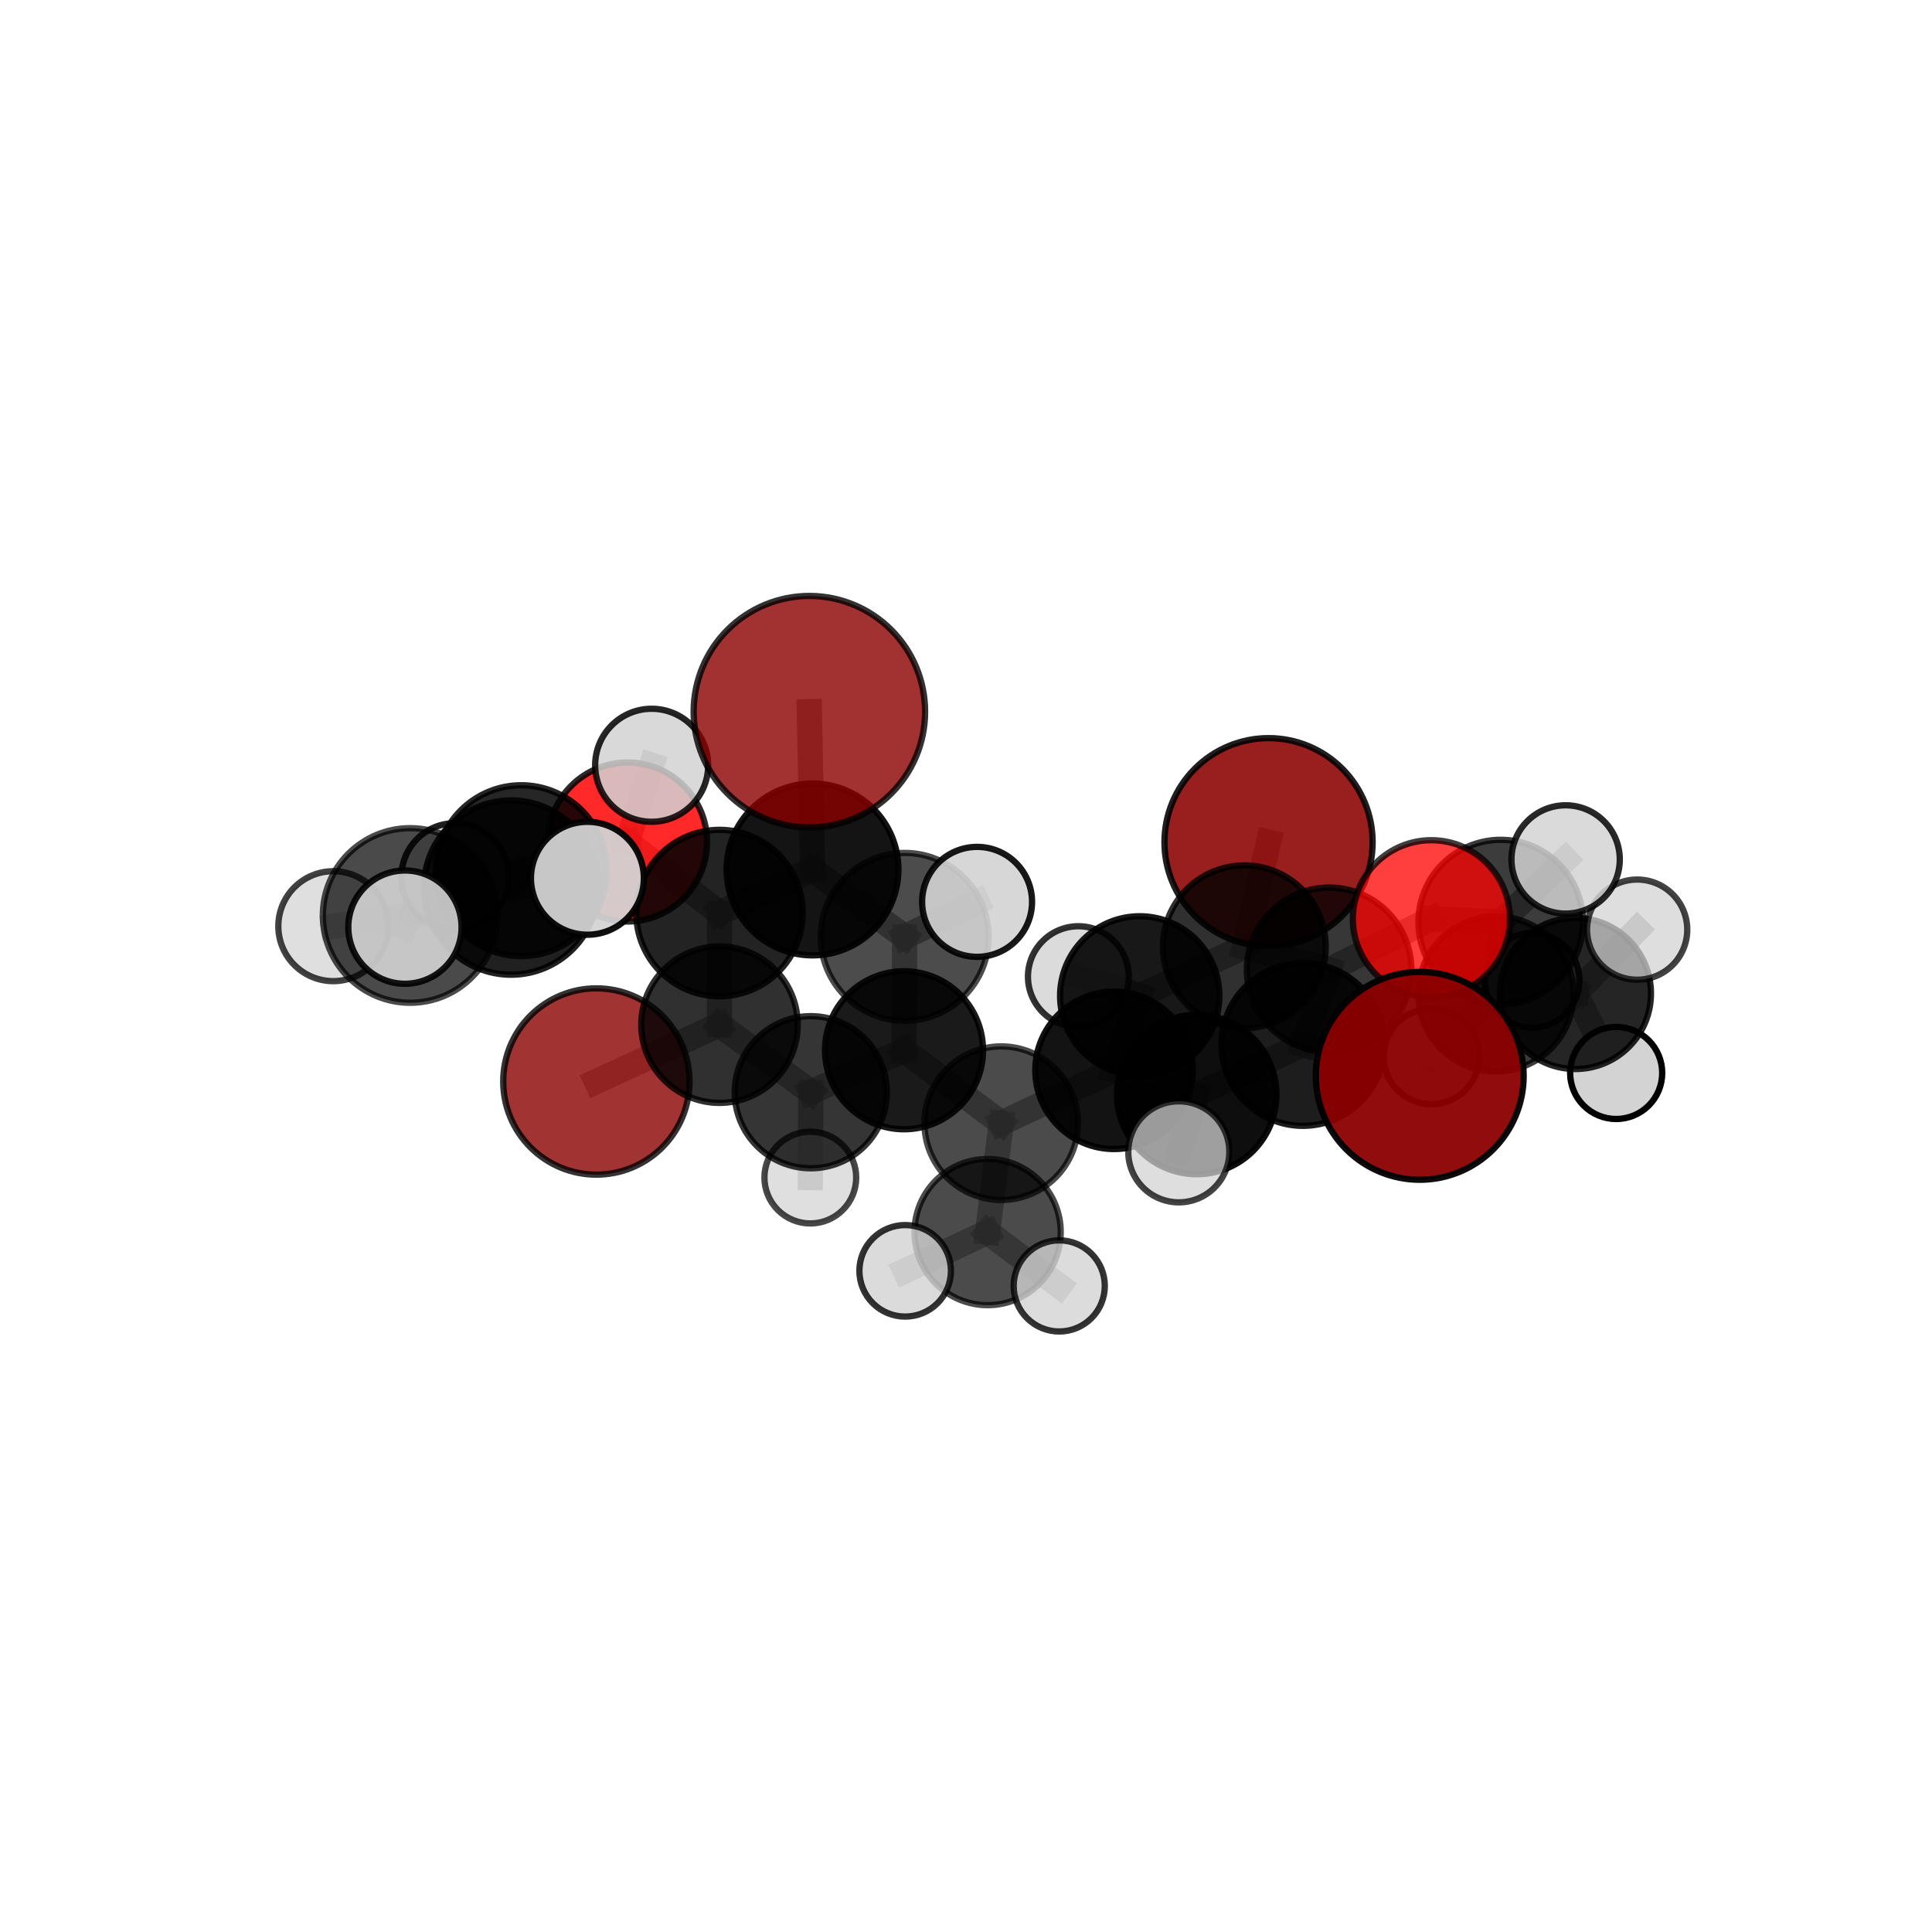 <?xml version="1.0" encoding="utf-8" standalone="no"?>
<!DOCTYPE svg PUBLIC "-//W3C//DTD SVG 1.1//EN"
  "http://www.w3.org/Graphics/SVG/1.1/DTD/svg11.dtd">
<svg xmlns:xlink="http://www.w3.org/1999/xlink" width="153pt" height="153pt" viewBox="0 0 153 153" xmlns="http://www.w3.org/2000/svg" version="1.1">
 <defs>
  <style type="text/css">*{stroke-linejoin: round; stroke-linecap: butt}</style>
 </defs>
 <g id="figure_1">
  <g id="patch_1">
   <path d="M 0 153 
L 153 153 
L 153 0 
L 0 0 
L 0 153 
z
" style="fill: none"/>
  </g>
  <g id="patch_2">
   <path d="M 7.2 145.8 
L 145.8 145.8 
L 145.8 7.2 
L 7.2 7.2 
L 7.2 145.8 
z
" style="fill: none"/>
  </g>
  <g id="axes_1">
   <g id="line2d_1">
    <path d="M 100.459 66.696 
L 98.543 74.977 
" clip-path="url(#p4129bdd4b8)" style="fill: none; stroke: #808080; stroke-opacity: 0.677; stroke-width: 2; stroke-linecap: square"/>
   </g>
   <g id="line2d_2">
    <path d="M 98.543 74.977 
L 105.256 76.803 
" clip-path="url(#p4129bdd4b8)" style="fill: none; stroke: #808080; stroke-opacity: 0.674; stroke-width: 2; stroke-linecap: square"/>
   </g>
   <g id="line2d_3">
    <path d="M 64.096 56.359 
L 64.345 68.855 
" clip-path="url(#p4129bdd4b8)" style="fill: none; stroke: #808080; stroke-opacity: 0.761; stroke-width: 2; stroke-linecap: square"/>
   </g>
   <g id="line2d_4">
    <path d="M 64.345 68.855 
L 56.978 72.307 
" clip-path="url(#p4129bdd4b8)" style="fill: none; stroke: #808080; stroke-opacity: 0.706; stroke-width: 2; stroke-linecap: square"/>
   </g>
   <g id="line2d_5">
    <path d="M 112.434 85.199 
L 103.181 82.711 
" clip-path="url(#p4129bdd4b8)" style="fill: none; stroke: #808080; stroke-opacity: 0.676; stroke-width: 2; stroke-linecap: square"/>
   </g>
   <g id="line2d_6">
    <path d="M 103.181 82.711 
L 105.256 76.803 
" clip-path="url(#p4129bdd4b8)" style="fill: none; stroke: #808080; stroke-opacity: 0.674; stroke-width: 2; stroke-linecap: square"/>
   </g>
   <g id="line2d_7">
    <path d="M 47.228 85.646 
L 56.978 81.146 
" clip-path="url(#p4129bdd4b8)" style="fill: none; stroke: #808080; stroke-opacity: 0.611; stroke-width: 2; stroke-linecap: square"/>
   </g>
   <g id="line2d_8">
    <path d="M 56.978 81.146 
L 56.978 72.307 
" clip-path="url(#p4129bdd4b8)" style="fill: none; stroke: #808080; stroke-opacity: 0.661; stroke-width: 2; stroke-linecap: square"/>
   </g>
   <g id="line2d_9">
    <path d="M 113.351 72.754 
L 105.256 76.803 
" clip-path="url(#p4129bdd4b8)" style="fill: none; stroke: #808080; stroke-opacity: 0.69; stroke-width: 2; stroke-linecap: square"/>
   </g>
   <g id="line2d_10">
    <path d="M 113.351 72.754 
L 118.844 73.021 
" clip-path="url(#p4129bdd4b8)" style="fill: none; stroke: #808080; stroke-opacity: 0.69; stroke-width: 2; stroke-linecap: square"/>
   </g>
   <g id="line2d_11">
    <path d="M 118.844 73.021 
L 118.462 78.708 
" clip-path="url(#p4129bdd4b8)" style="fill: none; stroke: #808080; stroke-opacity: 0.652; stroke-width: 2; stroke-linecap: square"/>
   </g>
   <g id="line2d_12">
    <path d="M 118.844 73.021 
L 123.986 68.062 
" clip-path="url(#p4129bdd4b8)" style="fill: none; stroke: #808080; stroke-opacity: 0.694; stroke-width: 2; stroke-linecap: square"/>
   </g>
   <g id="line2d_13">
    <path d="M 49.694 66.681 
L 56.978 72.307 
" clip-path="url(#p4129bdd4b8)" style="fill: none; stroke: #808080; stroke-opacity: 0.702; stroke-width: 2; stroke-linecap: square"/>
   </g>
   <g id="line2d_14">
    <path d="M 49.694 66.681 
L 41.283 68.951 
" clip-path="url(#p4129bdd4b8)" style="fill: none; stroke: #808080; stroke-opacity: 0.715; stroke-width: 2; stroke-linecap: square"/>
   </g>
   <g id="line2d_15">
    <path d="M 49.694 66.681 
L 51.607 60.604 
" clip-path="url(#p4129bdd4b8)" style="fill: none; stroke: #808080; stroke-opacity: 0.734; stroke-width: 2; stroke-linecap: square"/>
   </g>
   <g id="line2d_16">
    <path d="M 41.283 68.951 
L 40.472 70.289 
" clip-path="url(#p4129bdd4b8)" style="fill: none; stroke: #808080; stroke-opacity: 0.727; stroke-width: 2; stroke-linecap: square"/>
   </g>
   <g id="line2d_17">
    <path d="M 41.283 68.951 
L 36.038 69.438 
" clip-path="url(#p4129bdd4b8)" style="fill: none; stroke: #808080; stroke-opacity: 0.708; stroke-width: 2; stroke-linecap: square"/>
   </g>
   <g id="line2d_18">
    <path d="M 79.291 88.947 
L 88.224 84.76 
" clip-path="url(#p4129bdd4b8)" style="fill: none; stroke: #808080; stroke-opacity: 0.628; stroke-width: 2; stroke-linecap: square"/>
   </g>
   <g id="line2d_19">
    <path d="M 79.291 88.947 
L 71.591 83.172 
" clip-path="url(#p4129bdd4b8)" style="fill: none; stroke: #808080; stroke-opacity: 0.629; stroke-width: 2; stroke-linecap: square"/>
   </g>
   <g id="line2d_20">
    <path d="M 79.291 88.947 
L 78.212 97.571 
" clip-path="url(#p4129bdd4b8)" style="fill: none; stroke: #808080; stroke-opacity: 0.597; stroke-width: 2; stroke-linecap: square"/>
   </g>
   <g id="line2d_21">
    <path d="M 88.224 84.76 
L 94.773 86.68 
" clip-path="url(#p4129bdd4b8)" style="fill: none; stroke: #808080; stroke-opacity: 0.644; stroke-width: 2; stroke-linecap: square"/>
   </g>
   <g id="line2d_22">
    <path d="M 88.224 84.76 
L 90.258 78.867 
" clip-path="url(#p4129bdd4b8)" style="fill: none; stroke: #808080; stroke-opacity: 0.644; stroke-width: 2; stroke-linecap: square"/>
   </g>
   <g id="line2d_23">
    <path d="M 71.591 83.172 
L 64.21 86.496 
" clip-path="url(#p4129bdd4b8)" style="fill: none; stroke: #808080; stroke-opacity: 0.625; stroke-width: 2; stroke-linecap: square"/>
   </g>
   <g id="line2d_24">
    <path d="M 71.591 83.172 
L 71.642 74.193 
" clip-path="url(#p4129bdd4b8)" style="fill: none; stroke: #808080; stroke-opacity: 0.67; stroke-width: 2; stroke-linecap: square"/>
   </g>
   <g id="line2d_25">
    <path d="M 78.212 97.571 
L 71.683 100.64 
" clip-path="url(#p4129bdd4b8)" style="fill: none; stroke: #808080; stroke-opacity: 0.571; stroke-width: 2; stroke-linecap: square"/>
   </g>
   <g id="line2d_26">
    <path d="M 78.212 97.571 
L 83.884 101.835 
" clip-path="url(#p4129bdd4b8)" style="fill: none; stroke: #808080; stroke-opacity: 0.569; stroke-width: 2; stroke-linecap: square"/>
   </g>
   <g id="line2d_27">
    <path d="M 94.773 86.68 
L 103.181 82.711 
" clip-path="url(#p4129bdd4b8)" style="fill: none; stroke: #808080; stroke-opacity: 0.659; stroke-width: 2; stroke-linecap: square"/>
   </g>
   <g id="line2d_28">
    <path d="M 94.773 86.68 
L 93.352 91.216 
" clip-path="url(#p4129bdd4b8)" style="fill: none; stroke: #808080; stroke-opacity: 0.646; stroke-width: 2; stroke-linecap: square"/>
   </g>
   <g id="line2d_29">
    <path d="M 90.258 78.867 
L 98.543 74.977 
" clip-path="url(#p4129bdd4b8)" style="fill: none; stroke: #808080; stroke-opacity: 0.658; stroke-width: 2; stroke-linecap: square"/>
   </g>
   <g id="line2d_30">
    <path d="M 90.258 78.867 
L 85.4 77.343 
" clip-path="url(#p4129bdd4b8)" style="fill: none; stroke: #808080; stroke-opacity: 0.645; stroke-width: 2; stroke-linecap: square"/>
   </g>
   <g id="line2d_31">
    <path d="M 64.21 86.496 
L 56.978 81.146 
" clip-path="url(#p4129bdd4b8)" style="fill: none; stroke: #808080; stroke-opacity: 0.621; stroke-width: 2; stroke-linecap: square"/>
   </g>
   <g id="line2d_32">
    <path d="M 64.21 86.496 
L 64.171 93.254 
" clip-path="url(#p4129bdd4b8)" style="fill: none; stroke: #808080; stroke-opacity: 0.587; stroke-width: 2; stroke-linecap: square"/>
   </g>
   <g id="line2d_33">
    <path d="M 71.642 74.193 
L 64.345 68.855 
" clip-path="url(#p4129bdd4b8)" style="fill: none; stroke: #808080; stroke-opacity: 0.71; stroke-width: 2; stroke-linecap: square"/>
   </g>
   <g id="line2d_34">
    <path d="M 71.642 74.193 
L 77.378 71.42 
" clip-path="url(#p4129bdd4b8)" style="fill: none; stroke: #808080; stroke-opacity: 0.711; stroke-width: 2; stroke-linecap: square"/>
   </g>
   <g id="line2d_35">
    <path d="M 118.462 78.708 
L 124.762 78.677 
" clip-path="url(#p4129bdd4b8)" style="fill: none; stroke: #808080; stroke-opacity: 0.615; stroke-width: 2; stroke-linecap: square"/>
   </g>
   <g id="line2d_36">
    <path d="M 118.462 78.708 
L 113.358 83.657 
" clip-path="url(#p4129bdd4b8)" style="fill: none; stroke: #808080; stroke-opacity: 0.612; stroke-width: 2; stroke-linecap: square"/>
   </g>
   <g id="line2d_37">
    <path d="M 40.472 70.289 
L 32.481 72.498 
" clip-path="url(#p4129bdd4b8)" style="fill: none; stroke: #808080; stroke-opacity: 0.738; stroke-width: 2; stroke-linecap: square"/>
   </g>
   <g id="line2d_38">
    <path d="M 40.472 70.289 
L 46.518 69.552 
" clip-path="url(#p4129bdd4b8)" style="fill: none; stroke: #808080; stroke-opacity: 0.745; stroke-width: 2; stroke-linecap: square"/>
   </g>
   <g id="line2d_39">
    <path d="M 124.762 78.677 
L 129.652 73.621 
" clip-path="url(#p4129bdd4b8)" style="fill: none; stroke: #808080; stroke-opacity: 0.619; stroke-width: 2; stroke-linecap: square"/>
   </g>
   <g id="line2d_40">
    <path d="M 124.762 78.677 
L 127.989 84.971 
" clip-path="url(#p4129bdd4b8)" style="fill: none; stroke: #808080; stroke-opacity: 0.586; stroke-width: 2; stroke-linecap: square"/>
   </g>
   <g id="line2d_41">
    <path d="M 124.762 78.677 
L 121.328 77.636 
" clip-path="url(#p4129bdd4b8)" style="fill: none; stroke: #808080; stroke-opacity: 0.596; stroke-width: 2; stroke-linecap: square"/>
   </g>
   <g id="line2d_42">
    <path d="M 32.481 72.498 
L 32.068 73.422 
" clip-path="url(#p4129bdd4b8)" style="fill: none; stroke: #808080; stroke-opacity: 0.748; stroke-width: 2; stroke-linecap: square"/>
   </g>
   <g id="line2d_43">
    <path d="M 32.481 72.498 
L 26.393 73.346 
" clip-path="url(#p4129bdd4b8)" style="fill: none; stroke: #808080; stroke-opacity: 0.731; stroke-width: 2; stroke-linecap: square"/>
   </g>
   <g id="Path3DCollection_1">
    <path d="M 121.328 81.386 
C 122.323 81.386 123.276 80.991 123.98 80.288 
C 124.683 79.584 125.078 78.63 125.078 77.636 
C 125.078 76.641 124.683 75.687 123.98 74.984 
C 123.276 74.281 122.323 73.886 121.328 73.886 
C 120.333 73.886 119.38 74.281 118.676 74.984 
C 117.973 75.687 117.578 76.641 117.578 77.636 
C 117.578 78.63 117.973 79.584 118.676 80.288 
C 119.38 80.991 120.333 81.386 121.328 81.386 
z
" clip-path="url(#p4129bdd4b8)" style="fill: #d3d3d3; fill-opacity: 0.857; stroke: #000000; stroke-opacity: 0.857; stroke-width: 0.5"/>
    <path d="M 127.989 88.617 
C 128.956 88.617 129.883 88.232 130.567 87.549 
C 131.251 86.865 131.635 85.937 131.635 84.971 
C 131.635 84.004 131.251 83.076 130.567 82.392 
C 129.883 81.709 128.956 81.325 127.989 81.325 
C 127.022 81.325 126.094 81.709 125.411 82.392 
C 124.727 83.076 124.343 84.004 124.343 84.971 
C 124.343 85.937 124.727 86.865 125.411 87.549 
C 126.094 88.232 127.022 88.617 127.989 88.617 
z
" clip-path="url(#p4129bdd4b8)" style="fill: #d3d3d3; stroke: #000000; stroke-width: 0.5"/>
    <path d="M 124.762 84.659 
C 126.349 84.659 127.87 84.029 128.992 82.907 
C 130.114 81.785 130.744 80.264 130.744 78.677 
C 130.744 77.091 130.114 75.569 128.992 74.448 
C 127.87 73.326 126.349 72.696 124.762 72.696 
C 123.176 72.696 121.655 73.326 120.533 74.448 
C 119.411 75.569 118.781 77.091 118.781 78.677 
C 118.781 80.264 119.411 81.785 120.533 82.907 
C 121.655 84.029 123.176 84.659 124.762 84.659 
z
" clip-path="url(#p4129bdd4b8)" style="fill-opacity: 0.855; stroke: #000000; stroke-opacity: 0.855; stroke-width: 0.5"/>
    <path d="M 129.652 77.588 
C 130.704 77.588 131.713 77.17 132.457 76.426 
C 133.201 75.682 133.619 74.673 133.619 73.621 
C 133.619 72.569 133.201 71.56 132.457 70.816 
C 131.713 70.072 130.704 69.654 129.652 69.654 
C 128.6 69.654 127.59 70.072 126.846 70.816 
C 126.103 71.56 125.684 72.569 125.684 73.621 
C 125.684 74.673 126.103 75.682 126.846 76.426 
C 127.59 77.17 128.6 77.588 129.652 77.588 
z
" clip-path="url(#p4129bdd4b8)" style="fill: #d3d3d3; fill-opacity: 0.736; stroke: #000000; stroke-opacity: 0.736; stroke-width: 0.5"/>
    <path d="M 100.459 74.939 
C 102.645 74.939 104.742 74.07 106.288 72.525 
C 107.833 70.979 108.702 68.882 108.702 66.696 
C 108.702 64.51 107.833 62.414 106.288 60.868 
C 104.742 59.322 102.645 58.454 100.459 58.454 
C 98.273 58.454 96.177 59.322 94.631 60.868 
C 93.085 62.414 92.217 64.51 92.217 66.696 
C 92.217 68.882 93.085 70.979 94.631 72.525 
C 96.177 74.07 98.273 74.939 100.459 74.939 
z
" clip-path="url(#p4129bdd4b8)" style="fill: #8b0000; fill-opacity: 0.877; stroke: #000000; stroke-opacity: 0.877; stroke-width: 0.5"/>
    <path d="M 113.358 87.447 
C 114.363 87.447 115.327 87.047 116.038 86.337 
C 116.749 85.626 117.148 84.662 117.148 83.657 
C 117.148 82.652 116.749 81.688 116.038 80.977 
C 115.327 80.266 114.363 79.867 113.358 79.867 
C 112.353 79.867 111.389 80.266 110.678 80.977 
C 109.968 81.688 109.569 82.652 109.569 83.657 
C 109.569 84.662 109.968 85.626 110.678 86.337 
C 111.389 87.047 112.353 87.447 113.358 87.447 
z
" clip-path="url(#p4129bdd4b8)" style="fill: #d3d3d3; fill-opacity: 0.893; stroke: #000000; stroke-opacity: 0.893; stroke-width: 0.5"/>
    <path d="M 118.462 84.854 
C 120.092 84.854 121.655 84.207 122.808 83.054 
C 123.961 81.901 124.608 80.338 124.608 78.708 
C 124.608 77.078 123.961 75.515 122.808 74.362 
C 121.655 73.209 120.092 72.562 118.462 72.562 
C 116.832 72.562 115.269 73.209 114.116 74.362 
C 112.963 75.515 112.316 77.078 112.316 78.708 
C 112.316 80.338 112.963 81.901 114.116 83.054 
C 115.269 84.207 116.832 84.854 118.462 84.854 
z
" clip-path="url(#p4129bdd4b8)" style="fill-opacity: 0.771; stroke: #000000; stroke-opacity: 0.771; stroke-width: 0.5"/>
    <path d="M 47.228 93.023 
C 49.184 93.023 51.06 92.246 52.444 90.862 
C 53.827 89.479 54.604 87.603 54.604 85.646 
C 54.604 83.69 53.827 81.814 52.444 80.43 
C 51.06 79.047 49.184 78.27 47.228 78.27 
C 45.271 78.27 43.395 79.047 42.012 80.43 
C 40.628 81.814 39.851 83.69 39.851 85.646 
C 39.851 87.603 40.628 89.479 42.012 90.862 
C 43.395 92.246 45.271 93.023 47.228 93.023 
z
" clip-path="url(#p4129bdd4b8)" style="fill: #8b0000; fill-opacity: 0.798; stroke: #000000; stroke-opacity: 0.798; stroke-width: 0.5"/>
    <path d="M 85.4 81.336 
C 86.459 81.336 87.474 80.915 88.223 80.166 
C 88.972 79.418 89.392 78.402 89.392 77.343 
C 89.392 76.284 88.972 75.269 88.223 74.52 
C 87.474 73.771 86.459 73.351 85.4 73.351 
C 84.341 73.351 83.326 73.771 82.577 74.52 
C 81.828 75.269 81.407 76.284 81.407 77.343 
C 81.407 78.402 81.828 79.418 82.577 80.166 
C 83.326 80.915 84.341 81.336 85.4 81.336 
z
" clip-path="url(#p4129bdd4b8)" style="fill: #d3d3d3; fill-opacity: 0.802; stroke: #000000; stroke-opacity: 0.802; stroke-width: 0.5"/>
    <path d="M 64.171 96.888 
C 65.135 96.888 66.059 96.505 66.74 95.823 
C 67.422 95.142 67.805 94.218 67.805 93.254 
C 67.805 92.29 67.422 91.366 66.74 90.684 
C 66.059 90.003 65.135 89.62 64.171 89.62 
C 63.207 89.62 62.283 90.003 61.601 90.684 
C 60.92 91.366 60.537 92.29 60.537 93.254 
C 60.537 94.218 60.92 95.142 61.601 95.823 
C 62.283 96.505 63.207 96.888 64.171 96.888 
z
" clip-path="url(#p4129bdd4b8)" style="fill: #d3d3d3; fill-opacity: 0.722; stroke: #000000; stroke-opacity: 0.722; stroke-width: 0.5"/>
    <path d="M 56.978 87.342 
C 58.621 87.342 60.197 86.689 61.359 85.527 
C 62.521 84.365 63.174 82.789 63.174 81.146 
C 63.174 79.503 62.521 77.926 61.359 76.764 
C 60.197 75.602 58.621 74.95 56.978 74.95 
C 55.335 74.95 53.759 75.602 52.597 76.764 
C 51.435 77.926 50.782 79.503 50.782 81.146 
C 50.782 82.789 51.435 84.365 52.597 85.527 
C 53.759 86.689 55.335 87.342 56.978 87.342 
z
" clip-path="url(#p4129bdd4b8)" style="fill-opacity: 0.811; stroke: #000000; stroke-opacity: 0.811; stroke-width: 0.5"/>
    <path d="M 118.844 79.536 
C 120.571 79.536 122.229 78.85 123.45 77.628 
C 124.672 76.406 125.359 74.749 125.359 73.021 
C 125.359 71.293 124.672 69.636 123.45 68.414 
C 122.229 67.192 120.571 66.506 118.844 66.506 
C 117.116 66.506 115.459 67.192 114.237 68.414 
C 113.015 69.636 112.329 71.293 112.329 73.021 
C 112.329 74.749 113.015 76.406 114.237 77.628 
C 115.459 78.85 117.116 79.536 118.844 79.536 
z
" clip-path="url(#p4129bdd4b8)" style="fill-opacity: 0.762; stroke: #000000; stroke-opacity: 0.762; stroke-width: 0.5"/>
    <path d="M 98.543 81.422 
C 100.253 81.422 101.892 80.743 103.1 79.534 
C 104.309 78.326 104.988 76.686 104.988 74.977 
C 104.988 73.268 104.309 71.629 103.1 70.42 
C 101.892 69.212 100.253 68.533 98.543 68.533 
C 96.834 68.533 95.195 69.212 93.986 70.42 
C 92.778 71.629 92.099 73.268 92.099 74.977 
C 92.099 76.686 92.778 78.326 93.986 79.534 
C 95.195 80.743 96.834 81.422 98.543 81.422 
z
" clip-path="url(#p4129bdd4b8)" style="fill-opacity: 0.811; stroke: #000000; stroke-opacity: 0.811; stroke-width: 0.5"/>
    <path d="M 36.038 73.688 
C 37.165 73.688 38.246 73.24 39.043 72.443 
C 39.84 71.646 40.287 70.565 40.287 69.438 
C 40.287 68.311 39.84 67.231 39.043 66.434 
C 38.246 65.637 37.165 65.189 36.038 65.189 
C 34.911 65.189 33.83 65.637 33.034 66.434 
C 32.237 67.231 31.789 68.311 31.789 69.438 
C 31.789 70.565 32.237 71.646 33.034 72.443 
C 33.83 73.24 34.911 73.688 36.038 73.688 
z
" clip-path="url(#p4129bdd4b8)" style="fill: #d3d3d3; fill-opacity: 0.873; stroke: #000000; stroke-opacity: 0.873; stroke-width: 0.5"/>
    <path d="M 49.694 72.976 
C 51.364 72.976 52.965 72.313 54.146 71.132 
C 55.326 69.952 55.99 68.35 55.99 66.681 
C 55.99 65.011 55.326 63.41 54.146 62.229 
C 52.965 61.049 51.364 60.385 49.694 60.385 
C 48.024 60.385 46.423 61.049 45.242 62.229 
C 44.062 63.41 43.398 65.011 43.398 66.681 
C 43.398 68.35 44.062 69.952 45.242 71.132 
C 46.423 72.313 48.024 72.976 49.694 72.976 
z
" clip-path="url(#p4129bdd4b8)" style="fill: #ff0000; fill-opacity: 0.836; stroke: #000000; stroke-opacity: 0.836; stroke-width: 0.5"/>
    <path d="M 90.258 85.173 
C 91.93 85.173 93.534 84.509 94.717 83.326 
C 95.9 82.143 96.564 80.539 96.564 78.867 
C 96.564 77.194 95.9 75.59 94.717 74.407 
C 93.534 73.225 91.93 72.56 90.258 72.56 
C 88.585 72.56 86.981 73.225 85.798 74.407 
C 84.616 75.59 83.951 77.194 83.951 78.867 
C 83.951 80.539 84.616 82.143 85.798 83.326 
C 86.981 84.509 88.585 85.173 90.258 85.173 
z
" clip-path="url(#p4129bdd4b8)" style="fill-opacity: 0.903; stroke: #000000; stroke-opacity: 0.903; stroke-width: 0.5"/>
    <path d="M 123.986 72.351 
C 125.123 72.351 126.214 71.899 127.019 71.095 
C 127.823 70.291 128.275 69.199 128.275 68.062 
C 128.275 66.924 127.823 65.833 127.019 65.029 
C 126.214 64.225 125.123 63.773 123.986 63.773 
C 122.848 63.773 121.757 64.225 120.953 65.029 
C 120.149 65.833 119.697 66.924 119.697 68.062 
C 119.697 69.199 120.149 70.291 120.953 71.095 
C 121.757 71.899 122.848 72.351 123.986 72.351 
z
" clip-path="url(#p4129bdd4b8)" style="fill: #d3d3d3; fill-opacity: 0.836; stroke: #000000; stroke-opacity: 0.836; stroke-width: 0.5"/>
    <path d="M 64.21 92.52 
C 65.807 92.52 67.34 91.886 68.47 90.756 
C 69.599 89.626 70.234 88.094 70.234 86.496 
C 70.234 84.898 69.599 83.366 68.47 82.236 
C 67.34 81.106 65.807 80.471 64.21 80.471 
C 62.612 80.471 61.079 81.106 59.95 82.236 
C 58.82 83.366 58.185 84.898 58.185 86.496 
C 58.185 88.094 58.82 89.626 59.95 90.756 
C 61.079 91.886 62.612 92.52 64.21 92.52 
z
" clip-path="url(#p4129bdd4b8)" style="fill-opacity: 0.791; stroke: #000000; stroke-opacity: 0.791; stroke-width: 0.5"/>
    <path d="M 51.607 65.079 
C 52.793 65.079 53.932 64.607 54.771 63.768 
C 55.61 62.929 56.081 61.791 56.081 60.604 
C 56.081 59.417 55.61 58.279 54.771 57.44 
C 53.932 56.601 52.793 56.129 51.607 56.129 
C 50.42 56.129 49.282 56.601 48.443 57.44 
C 47.603 58.279 47.132 59.417 47.132 60.604 
C 47.132 61.791 47.603 62.929 48.443 63.768 
C 49.282 64.607 50.42 65.079 51.607 65.079 
z
" clip-path="url(#p4129bdd4b8)" style="fill: #d3d3d3; fill-opacity: 0.848; stroke: #000000; stroke-opacity: 0.848; stroke-width: 0.5"/>
    <path d="M 56.978 78.897 
C 58.725 78.897 60.401 78.203 61.637 76.967 
C 62.873 75.731 63.567 74.055 63.567 72.307 
C 63.567 70.559 62.873 68.883 61.637 67.647 
C 60.401 66.412 58.725 65.717 56.978 65.717 
C 55.23 65.717 53.554 66.412 52.318 67.647 
C 51.082 68.883 50.388 70.559 50.388 72.307 
C 50.388 74.055 51.082 75.731 52.318 76.967 
C 53.554 78.203 55.23 78.897 56.978 78.897 
z
" clip-path="url(#p4129bdd4b8)" style="fill-opacity: 0.862; stroke: #000000; stroke-opacity: 0.862; stroke-width: 0.5"/>
    <path d="M 41.283 75.715 
C 43.077 75.715 44.798 75.002 46.066 73.734 
C 47.335 72.465 48.048 70.745 48.048 68.951 
C 48.048 67.157 47.335 65.436 46.066 64.167 
C 44.798 62.899 43.077 62.186 41.283 62.186 
C 39.489 62.186 37.768 62.899 36.5 64.167 
C 35.231 65.436 34.519 67.157 34.519 68.951 
C 34.519 70.745 35.231 72.465 36.5 73.734 
C 37.768 75.002 39.489 75.715 41.283 75.715 
z
" clip-path="url(#p4129bdd4b8)" style="fill-opacity: 0.848; stroke: #000000; stroke-opacity: 0.848; stroke-width: 0.5"/>
    <path d="M 71.591 89.43 
C 73.251 89.43 74.843 88.77 76.016 87.597 
C 77.19 86.423 77.849 84.832 77.849 83.172 
C 77.849 81.513 77.19 79.921 76.016 78.747 
C 74.843 77.574 73.251 76.915 71.591 76.915 
C 69.932 76.915 68.34 77.574 67.167 78.747 
C 65.993 79.921 65.334 81.513 65.334 83.172 
C 65.334 84.832 65.993 86.423 67.167 87.597 
C 68.34 88.77 69.932 89.43 71.591 89.43 
z
" clip-path="url(#p4129bdd4b8)" style="fill-opacity: 0.895; stroke: #000000; stroke-opacity: 0.895; stroke-width: 0.5"/>
    <path d="M 105.256 83.317 
C 106.983 83.317 108.641 82.631 109.862 81.409 
C 111.084 80.187 111.77 78.53 111.77 76.803 
C 111.77 75.075 111.084 73.418 109.862 72.196 
C 108.641 70.974 106.983 70.288 105.256 70.288 
C 103.528 70.288 101.871 70.974 100.649 72.196 
C 99.427 73.418 98.741 75.075 98.741 76.803 
C 98.741 78.53 99.427 80.187 100.649 81.409 
C 101.871 82.631 103.528 83.317 105.256 83.317 
z
" clip-path="url(#p4129bdd4b8)" style="fill-opacity: 0.783; stroke: #000000; stroke-opacity: 0.783; stroke-width: 0.5"/>
    <path d="M 64.345 75.658 
C 66.149 75.658 67.88 74.941 69.156 73.665 
C 70.432 72.39 71.148 70.659 71.148 68.855 
C 71.148 67.05 70.432 65.32 69.156 64.044 
C 67.88 62.768 66.149 62.051 64.345 62.051 
C 62.541 62.051 60.81 62.768 59.534 64.044 
C 58.258 65.32 57.541 67.05 57.541 68.855 
C 57.541 70.659 58.258 72.39 59.534 73.665 
C 60.81 74.941 62.541 75.658 64.345 75.658 
z
" clip-path="url(#p4129bdd4b8)" style="fill-opacity: 0.921; stroke: #000000; stroke-opacity: 0.921; stroke-width: 0.5"/>
    <path d="M 113.351 78.971 
C 115 78.971 116.582 78.316 117.747 77.15 
C 118.913 75.984 119.568 74.402 119.568 72.754 
C 119.568 71.105 118.913 69.523 117.747 68.357 
C 116.582 67.192 115 66.537 113.351 66.537 
C 111.703 66.537 110.121 67.192 108.955 68.357 
C 107.789 69.523 107.134 71.105 107.134 72.754 
C 107.134 74.402 107.789 75.984 108.955 77.15 
C 110.121 78.316 111.703 78.971 113.351 78.971 
z
" clip-path="url(#p4129bdd4b8)" style="fill: #ff0000; fill-opacity: 0.754; stroke: #000000; stroke-opacity: 0.754; stroke-width: 0.5"/>
    <path d="M 88.224 90.995 
C 89.877 90.995 91.463 90.338 92.633 89.169 
C 93.802 87.999 94.459 86.413 94.459 84.76 
C 94.459 83.106 93.802 81.52 92.633 80.351 
C 91.463 79.182 89.877 78.525 88.224 78.525 
C 86.57 78.525 84.984 79.182 83.815 80.351 
C 82.645 81.52 81.988 83.106 81.988 84.76 
C 81.988 86.413 82.645 87.999 83.815 89.169 
C 84.984 90.338 86.57 90.995 88.224 90.995 
z
" clip-path="url(#p4129bdd4b8)" style="fill-opacity: 0.924; stroke: #000000; stroke-opacity: 0.924; stroke-width: 0.5"/>
    <path d="M 79.291 95.028 
C 80.903 95.028 82.45 94.387 83.59 93.247 
C 84.731 92.106 85.371 90.56 85.371 88.947 
C 85.371 87.334 84.731 85.788 83.59 84.647 
C 82.45 83.507 80.903 82.866 79.291 82.866 
C 77.678 82.866 76.131 83.507 74.991 84.647 
C 73.851 85.788 73.21 87.334 73.21 88.947 
C 73.21 90.56 73.851 92.106 74.991 93.247 
C 76.131 94.387 77.678 95.028 79.291 95.028 
z
" clip-path="url(#p4129bdd4b8)" style="fill-opacity: 0.704; stroke: #000000; stroke-opacity: 0.704; stroke-width: 0.5"/>
    <path d="M 71.642 80.841 
C 73.405 80.841 75.096 80.141 76.343 78.894 
C 77.59 77.647 78.29 75.956 78.29 74.193 
C 78.29 72.43 77.59 70.739 76.343 69.492 
C 75.096 68.246 73.405 67.545 71.642 67.545 
C 69.879 67.545 68.188 68.246 66.941 69.492 
C 65.694 70.739 64.994 72.43 64.994 74.193 
C 64.994 75.956 65.694 77.647 66.941 78.894 
C 68.188 80.141 69.879 80.841 71.642 80.841 
z
" clip-path="url(#p4129bdd4b8)" style="fill-opacity: 0.7; stroke: #000000; stroke-opacity: 0.7; stroke-width: 0.5"/>
    <path d="M 64.096 65.525 
C 66.527 65.525 68.858 64.559 70.577 62.84 
C 72.296 61.121 73.261 58.79 73.261 56.359 
C 73.261 53.929 72.296 51.597 70.577 49.879 
C 68.858 48.16 66.527 47.194 64.096 47.194 
C 61.666 47.194 59.334 48.16 57.615 49.879 
C 55.897 51.597 54.931 53.929 54.931 56.359 
C 54.931 58.79 55.897 61.121 57.615 62.84 
C 59.334 64.559 61.666 65.525 64.096 65.525 
z
" clip-path="url(#p4129bdd4b8)" style="fill: #8b0000; fill-opacity: 0.803; stroke: #000000; stroke-opacity: 0.803; stroke-width: 0.5"/>
    <path d="M 78.212 103.36 
C 79.747 103.36 81.22 102.75 82.305 101.665 
C 83.391 100.579 84.001 99.107 84.001 97.571 
C 84.001 96.036 83.391 94.564 82.305 93.478 
C 81.22 92.392 79.747 91.783 78.212 91.783 
C 76.677 91.783 75.204 92.392 74.119 93.478 
C 73.033 94.564 72.423 96.036 72.423 97.571 
C 72.423 99.107 73.033 100.579 74.119 101.665 
C 75.204 102.75 76.677 103.36 78.212 103.36 
z
" clip-path="url(#p4129bdd4b8)" style="fill-opacity: 0.706; stroke: #000000; stroke-opacity: 0.706; stroke-width: 0.5"/>
    <path d="M 71.683 104.264 
C 72.644 104.264 73.566 103.882 74.245 103.203 
C 74.925 102.523 75.307 101.601 75.307 100.64 
C 75.307 99.679 74.925 98.757 74.245 98.077 
C 73.566 97.398 72.644 97.016 71.683 97.016 
C 70.721 97.016 69.8 97.398 69.12 98.077 
C 68.44 98.757 68.058 99.679 68.058 100.64 
C 68.058 101.601 68.44 102.523 69.12 103.203 
C 69.8 103.882 70.721 104.264 71.683 104.264 
z
" clip-path="url(#p4129bdd4b8)" style="fill: #d3d3d3; fill-opacity: 0.801; stroke: #000000; stroke-opacity: 0.801; stroke-width: 0.5"/>
    <path d="M 77.378 75.774 
C 78.532 75.774 79.64 75.315 80.456 74.499 
C 81.273 73.682 81.731 72.575 81.731 71.42 
C 81.731 70.266 81.273 69.158 80.456 68.342 
C 79.64 67.525 78.532 67.066 77.378 67.066 
C 76.223 67.066 75.115 67.525 74.299 68.342 
C 73.483 69.158 73.024 70.266 73.024 71.42 
C 73.024 72.575 73.483 73.682 74.299 74.499 
C 75.115 75.315 76.223 75.774 77.378 75.774 
z
" clip-path="url(#p4129bdd4b8)" style="fill: #d3d3d3; fill-opacity: 0.905; stroke: #000000; stroke-opacity: 0.905; stroke-width: 0.5"/>
    <path d="M 83.884 105.444 
C 84.841 105.444 85.759 105.064 86.436 104.387 
C 87.112 103.71 87.492 102.792 87.492 101.835 
C 87.492 100.878 87.112 99.961 86.436 99.284 
C 85.759 98.607 84.841 98.227 83.884 98.227 
C 82.927 98.227 82.009 98.607 81.333 99.284 
C 80.656 99.961 80.276 100.878 80.276 101.835 
C 80.276 102.792 80.656 103.71 81.333 104.387 
C 82.009 105.064 82.927 105.444 83.884 105.444 
z
" clip-path="url(#p4129bdd4b8)" style="fill: #d3d3d3; fill-opacity: 0.794; stroke: #000000; stroke-opacity: 0.794; stroke-width: 0.5"/>
    <path d="M 103.181 89.158 
C 104.891 89.158 106.531 88.479 107.74 87.27 
C 108.949 86.061 109.628 84.421 109.628 82.711 
C 109.628 81.001 108.949 79.362 107.74 78.153 
C 106.531 76.944 104.891 76.264 103.181 76.264 
C 101.471 76.264 99.831 76.944 98.622 78.153 
C 97.413 79.362 96.734 81.001 96.734 82.711 
C 96.734 84.421 97.413 86.061 98.622 87.27 
C 99.831 88.479 101.471 89.158 103.181 89.158 
z
" clip-path="url(#p4129bdd4b8)" style="fill-opacity: 0.886; stroke: #000000; stroke-opacity: 0.886; stroke-width: 0.5"/>
    <path d="M 40.472 77.19 
C 42.302 77.19 44.058 76.462 45.352 75.168 
C 46.646 73.874 47.373 72.119 47.373 70.289 
C 47.373 68.459 46.646 66.704 45.352 65.41 
C 44.058 64.116 42.302 63.389 40.472 63.389 
C 38.642 63.389 36.887 64.116 35.593 65.41 
C 34.299 66.704 33.572 68.459 33.572 70.289 
C 33.572 72.119 34.299 73.874 35.593 75.168 
C 36.887 76.462 38.642 77.19 40.472 77.19 
z
" clip-path="url(#p4129bdd4b8)" style="fill-opacity: 0.874; stroke: #000000; stroke-opacity: 0.874; stroke-width: 0.5"/>
    <path d="M 94.773 92.99 
C 96.447 92.99 98.052 92.325 99.235 91.142 
C 100.418 89.959 101.083 88.354 101.083 86.68 
C 101.083 85.007 100.418 83.402 99.235 82.219 
C 98.052 81.035 96.447 80.37 94.773 80.37 
C 93.1 80.37 91.495 81.035 90.312 82.219 
C 89.129 83.402 88.464 85.007 88.464 86.68 
C 88.464 88.354 89.129 89.959 90.312 91.142 
C 91.495 92.325 93.1 92.99 94.773 92.99 
z
" clip-path="url(#p4129bdd4b8)" style="fill-opacity: 0.942; stroke: #000000; stroke-opacity: 0.942; stroke-width: 0.5"/>
    <path d="M 26.393 77.699 
C 27.547 77.699 28.654 77.24 29.471 76.424 
C 30.287 75.608 30.745 74.501 30.745 73.346 
C 30.745 72.192 30.287 71.085 29.471 70.269 
C 28.654 69.453 27.547 68.994 26.393 68.994 
C 25.239 68.994 24.132 69.453 23.315 70.269 
C 22.499 71.085 22.041 72.192 22.041 73.346 
C 22.041 74.501 22.499 75.608 23.315 76.424 
C 24.132 77.24 25.239 77.699 26.393 77.699 
z
" clip-path="url(#p4129bdd4b8)" style="fill: #d3d3d3; fill-opacity: 0.746; stroke: #000000; stroke-opacity: 0.746; stroke-width: 0.5"/>
    <path d="M 46.518 74.023 
C 47.704 74.023 48.841 73.552 49.679 72.713 
C 50.518 71.875 50.989 70.737 50.989 69.552 
C 50.989 68.366 50.518 67.229 49.679 66.39 
C 48.841 65.552 47.704 65.081 46.518 65.081 
C 45.332 65.081 44.195 65.552 43.357 66.39 
C 42.518 67.229 42.047 68.366 42.047 69.552 
C 42.047 70.737 42.518 71.875 43.357 72.713 
C 44.195 73.552 45.332 74.023 46.518 74.023 
z
" clip-path="url(#p4129bdd4b8)" style="fill: #d3d3d3; fill-opacity: 0.941; stroke: #000000; stroke-opacity: 0.941; stroke-width: 0.5"/>
    <path d="M 32.481 79.412 
C 34.315 79.412 36.074 78.684 37.37 77.387 
C 38.667 76.091 39.396 74.332 39.396 72.498 
C 39.396 70.664 38.667 68.906 37.37 67.609 
C 36.074 66.312 34.315 65.584 32.481 65.584 
C 30.648 65.584 28.889 66.312 27.592 67.609 
C 26.296 68.906 25.567 70.664 25.567 72.498 
C 25.567 74.332 26.296 76.091 27.592 77.387 
C 28.889 78.684 30.648 79.412 32.481 79.412 
z
" clip-path="url(#p4129bdd4b8)" style="fill-opacity: 0.709; stroke: #000000; stroke-opacity: 0.709; stroke-width: 0.5"/>
    <path d="M 93.352 95.217 
C 94.413 95.217 95.431 94.796 96.181 94.046 
C 96.931 93.295 97.353 92.277 97.353 91.216 
C 97.353 90.155 96.931 89.138 96.181 88.387 
C 95.431 87.637 94.413 87.215 93.352 87.215 
C 92.291 87.215 91.273 87.637 90.523 88.387 
C 89.773 89.138 89.351 90.155 89.351 91.216 
C 89.351 92.277 89.773 93.295 90.523 94.046 
C 91.273 94.796 92.291 95.217 93.352 95.217 
z
" clip-path="url(#p4129bdd4b8)" style="fill: #d3d3d3; fill-opacity: 0.736; stroke: #000000; stroke-opacity: 0.736; stroke-width: 0.5"/>
    <path d="M 112.434 93.428 
C 114.616 93.428 116.709 92.561 118.253 91.018 
C 119.796 89.475 120.663 87.381 120.663 85.199 
C 120.663 83.016 119.796 80.923 118.253 79.38 
C 116.709 77.836 114.616 76.969 112.434 76.969 
C 110.251 76.969 108.158 77.836 106.614 79.38 
C 105.071 80.923 104.204 83.016 104.204 85.199 
C 104.204 87.381 105.071 89.475 106.614 91.018 
C 108.158 92.561 110.251 93.428 112.434 93.428 
z
" clip-path="url(#p4129bdd4b8)" style="fill: #8b0000; fill-opacity: 0.946; stroke: #000000; stroke-opacity: 0.946; stroke-width: 0.5"/>
    <path d="M 32.068 77.908 
C 33.258 77.908 34.399 77.435 35.24 76.594 
C 36.082 75.753 36.554 74.612 36.554 73.422 
C 36.554 72.232 36.082 71.091 35.24 70.25 
C 34.399 69.408 33.258 68.936 32.068 68.936 
C 30.878 68.936 29.737 69.408 28.896 70.25 
C 28.055 71.091 27.582 72.232 27.582 73.422 
C 27.582 74.612 28.055 75.753 28.896 76.594 
C 29.737 77.435 30.878 77.908 32.068 77.908 
z
" clip-path="url(#p4129bdd4b8)" style="fill: #d3d3d3; fill-opacity: 0.905; stroke: #000000; stroke-opacity: 0.905; stroke-width: 0.5"/>
   </g>
  </g>
 </g>
 <defs>
  <clipPath id="p4129bdd4b8">
   <rect x="7.2" y="7.2" width="138.6" height="138.6"/>
  </clipPath>
 </defs>
</svg>
